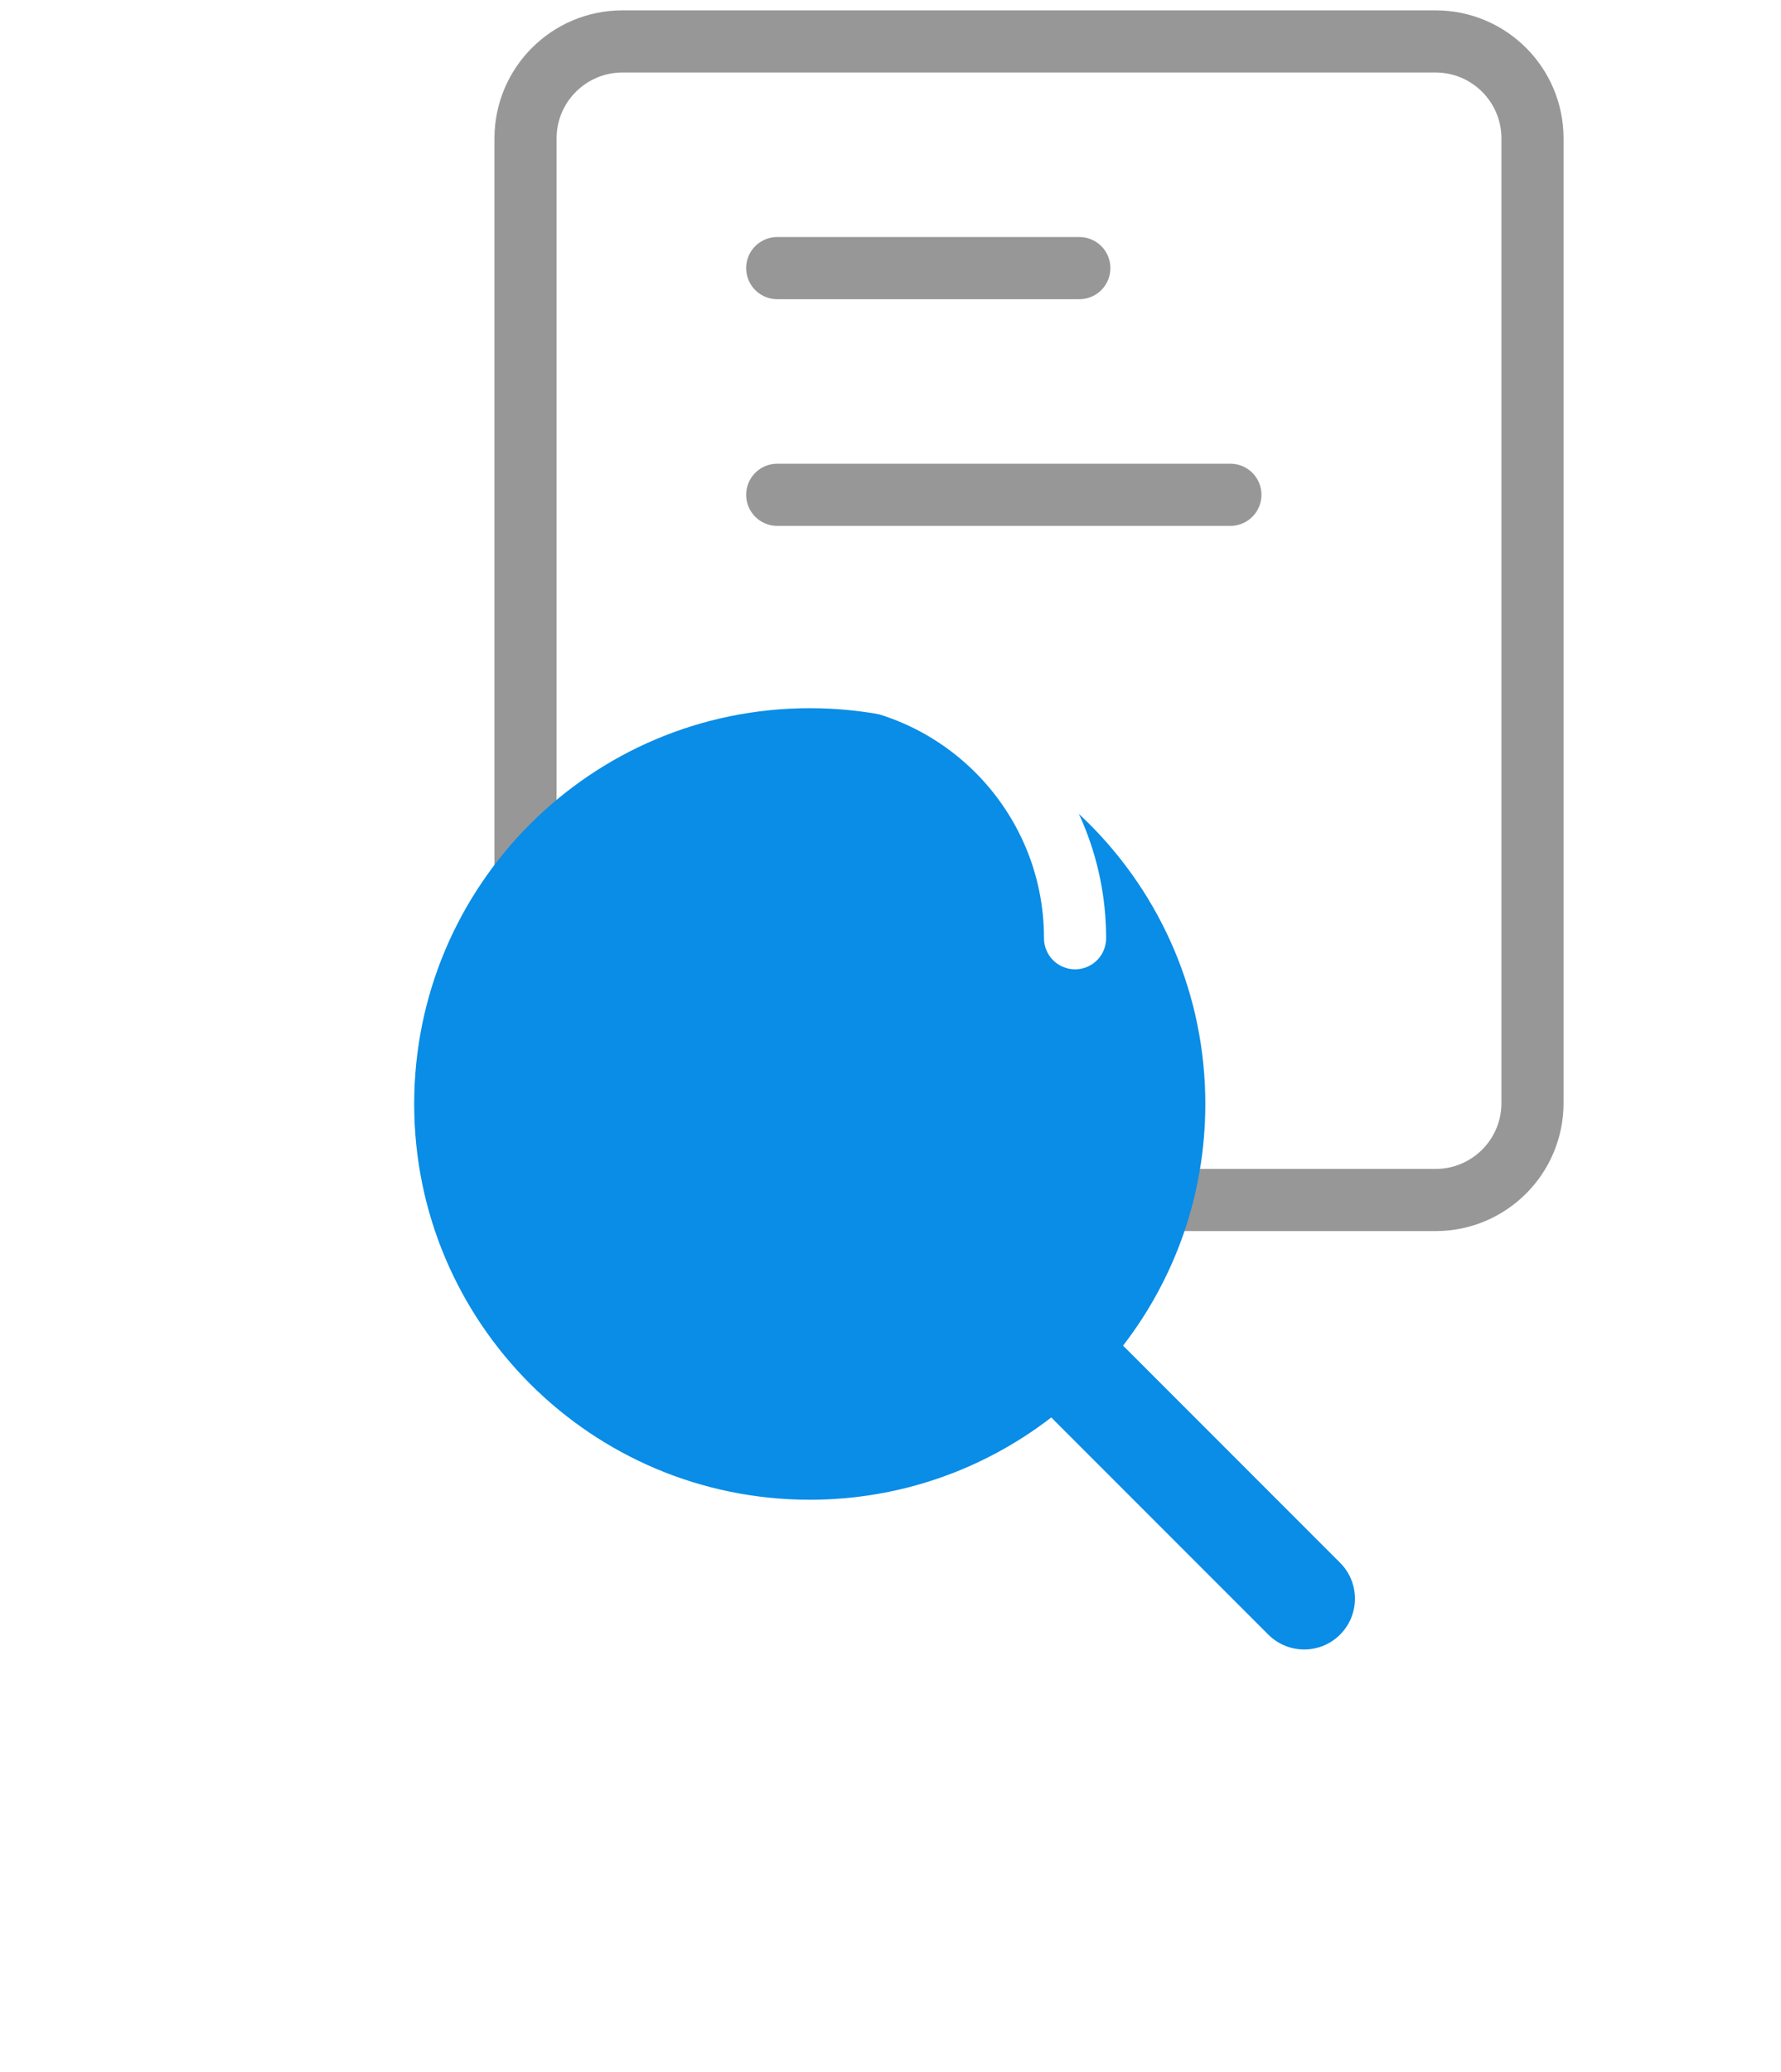 <svg width="43" height="50" viewBox="0 0 43 50" fill="none" xmlns="http://www.w3.org/2000/svg">
<path d="M12.688 3.34C12.688 2.048 13.736 1 15.028 1H34.66C35.953 1 37 2.048 37 3.34V26.618C37 27.911 35.953 28.958 34.66 28.958H15.028C13.736 28.958 12.688 27.911 12.688 26.618V3.34Z" stroke="#979797" stroke-width="1.5" stroke-linecap="round" stroke-linejoin="round"/>
<path d="M18.765 6.47H26.059" stroke="#979797" stroke-width="1.5" stroke-linecap="round" stroke-linejoin="round"/>
<path d="M18.765 11.94H29.706" stroke="#979797" stroke-width="1.5" stroke-linecap="round" stroke-linejoin="round"/>
<g filter="url(#filter0_d_210_5264)">
<path fill-rule="evenodd" clip-rule="evenodd" d="M27.114 28.473C28.36 26.86 29.101 24.837 29.101 22.64C29.101 17.366 24.825 13.09 19.551 13.09C14.276 13.09 10 17.366 10 22.64C10 27.915 14.276 32.191 19.551 32.191C21.747 32.191 23.769 31.45 25.383 30.204C25.397 30.22 25.413 30.236 25.428 30.252L30.621 35.445C31.1 35.924 31.876 35.924 32.355 35.445C32.833 34.966 32.833 34.19 32.355 33.712L27.162 28.519C27.146 28.503 27.13 28.488 27.114 28.473Z" fill="#098DE6"/>
</g>
<path d="M25.956 22.641C25.956 19.104 23.088 16.236 19.551 16.236" stroke="white" stroke-width="1.5" stroke-linecap="round"/>
<defs>
<filter id="filter0_d_210_5264" x="0" y="7.09" width="42.714" height="42.714" filterUnits="userSpaceOnUse" color-interpolation-filters="sRGB">
<feFlood flood-opacity="0" result="BackgroundImageFix"/>
<feColorMatrix in="SourceAlpha" type="matrix" values="0 0 0 0 0 0 0 0 0 0 0 0 0 0 0 0 0 0 127 0" result="hardAlpha"/>
<feOffset dy="4"/>
<feGaussianBlur stdDeviation="5"/>
<feComposite in2="hardAlpha" operator="out"/>
<feColorMatrix type="matrix" values="0 0 0 0 0.035 0 0 0 0 0.553 0 0 0 0 0.902 0 0 0 0.2 0"/>
<feBlend mode="normal" in2="BackgroundImageFix" result="effect1_dropShadow_210_5264"/>
<feBlend mode="normal" in="SourceGraphic" in2="effect1_dropShadow_210_5264" result="shape"/>
</filter>
</defs>
</svg>
